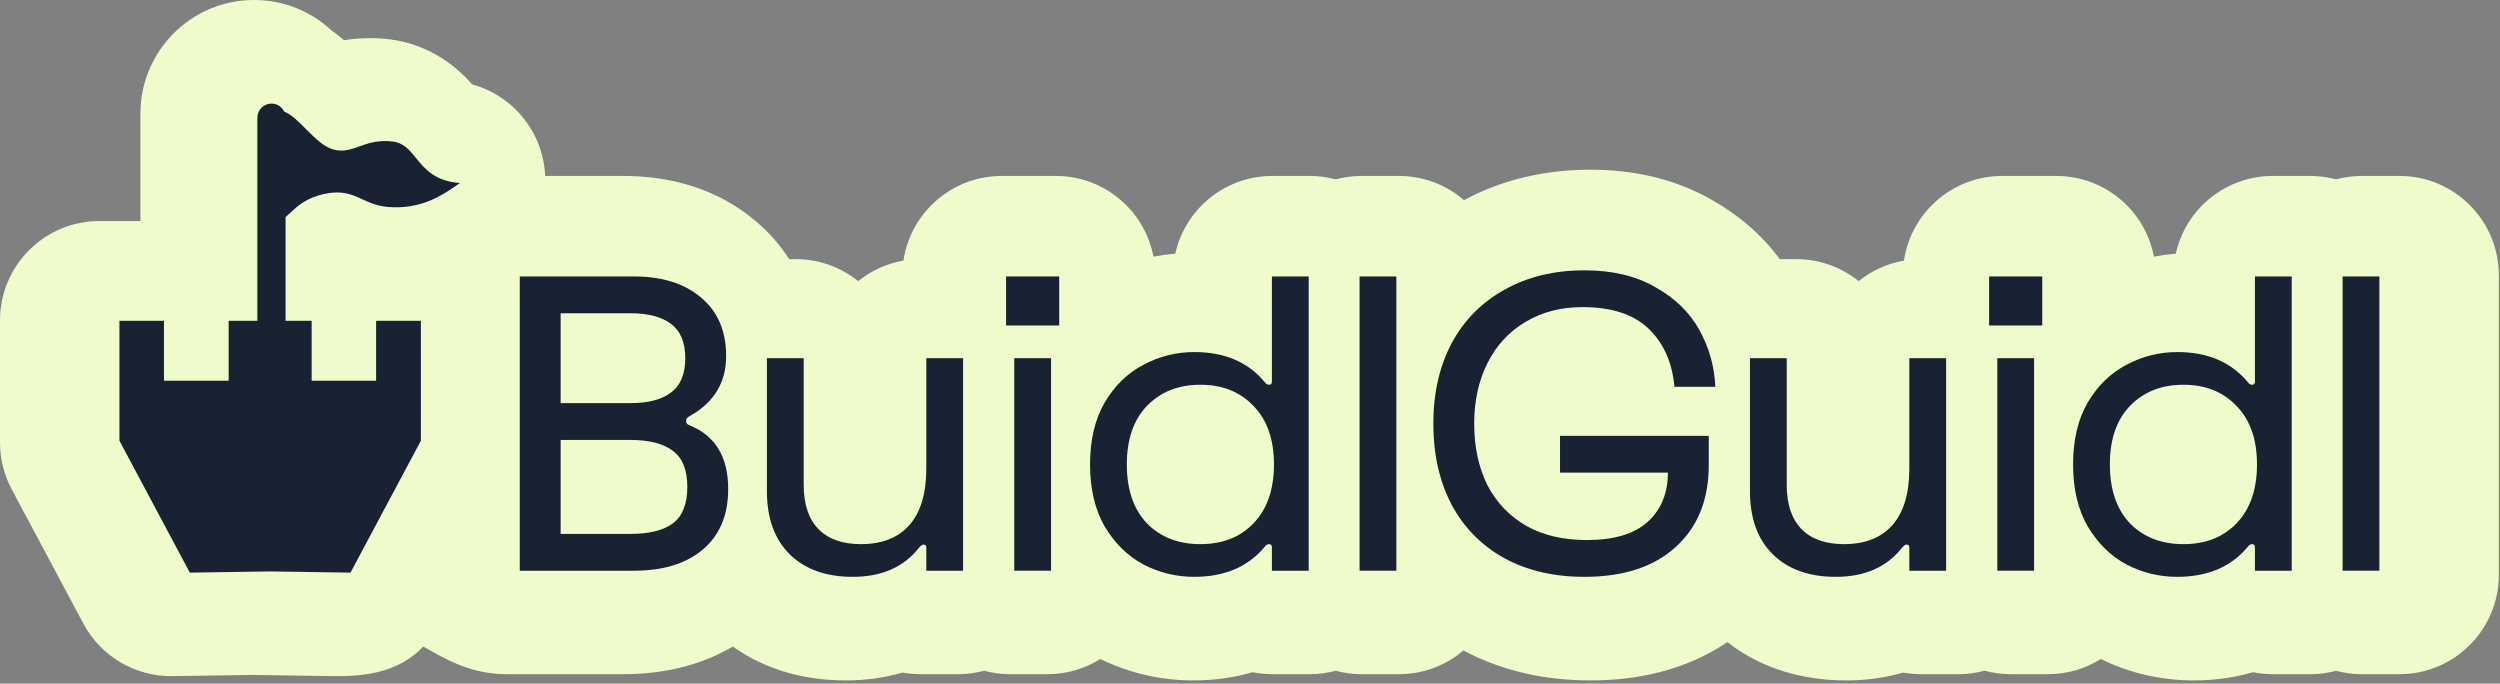 <svg width="384" height="105" viewBox="0 0 384 105" fill="none" xmlns="http://www.w3.org/2000/svg">
<rect x="0" y="0" width="384" height="105" fill="#808080" stroke="none"/>
<path d="M83.197 23.602C83.511 24.736 83.689 25.884 83.739 27.025H95.736C102.673 27.025 110.001 28.809 116.061 33.948C118.157 35.71 119.862 37.684 121.213 39.802H122.233C125.862 39.802 129.196 41.068 131.816 43.184C133.789 41.59 136.167 40.479 138.772 40.027C139.865 32.669 146.209 27.025 153.871 27.025H162.176C169.627 27.025 175.832 32.363 177.173 39.423C178.278 39.21 179.396 39.056 180.525 38.96C182.044 32.131 188.139 27.025 195.426 27.025H201.176C202.552 27.025 203.886 27.207 205.154 27.548C206.422 27.207 207.756 27.025 209.132 27.025H214.881C218.701 27.025 222.193 28.428 224.871 30.747C230.924 27.477 237.545 26.067 244.298 26.067C250.634 26.067 257.054 27.338 262.872 30.667C266.948 32.949 270.548 35.979 273.379 39.802H275.906C279.536 39.802 282.869 41.068 285.489 43.184C287.463 41.59 289.841 40.479 292.445 40.027C293.539 32.669 299.883 27.025 307.545 27.025H315.85C323.301 27.025 329.505 32.363 330.847 39.423C331.951 39.21 333.069 39.056 334.198 38.96C335.718 32.131 341.813 27.025 349.1 27.025H354.849C356.226 27.025 357.559 27.207 358.827 27.548C360.096 27.207 361.429 27.025 362.805 27.025H368.555C376.986 27.025 383.821 33.86 383.821 42.291V88.288C383.821 96.72 376.986 103.554 368.555 103.554H362.805C361.429 103.554 360.096 103.372 358.827 103.031C357.559 103.372 356.226 103.554 354.849 103.554H349.1C348.062 103.554 347.048 103.451 346.068 103.253C343.12 104.113 340.049 104.513 336.962 104.513C331.983 104.513 327.164 103.412 322.686 101.222C320.336 102.7 317.554 103.554 314.572 103.554H308.822C307.438 103.554 306.097 103.37 304.822 103.025C303.547 103.37 302.206 103.554 300.822 103.554H295.072C294.132 103.554 293.211 103.469 292.318 103.307C289.48 104.131 286.529 104.513 283.573 104.513C277.336 104.513 270.815 102.916 265.323 98.629C258.975 102.93 251.562 104.513 244.298 104.513C237.532 104.513 230.869 103.152 224.778 99.912C222.113 102.184 218.657 103.554 214.881 103.554H209.132C207.756 103.554 206.422 103.372 205.154 103.031C203.886 103.372 202.552 103.554 201.176 103.554H195.426C194.388 103.554 193.374 103.451 192.394 103.253C189.446 104.113 186.375 104.513 183.288 104.513C178.309 104.513 173.49 103.412 169.013 101.222C166.662 102.7 163.88 103.554 160.898 103.554H155.149C153.765 103.554 152.423 103.37 151.148 103.025C149.873 103.37 148.532 103.554 147.148 103.554H141.398C140.458 103.554 139.537 103.469 138.644 103.307C135.807 104.131 132.855 104.513 129.899 104.513C124.004 104.513 117.853 103.086 112.559 99.308C107.247 102.454 101.316 103.554 95.736 103.554H77.848C72.252 103.554 68.38 101.222 65.014 99.308C61.469 103.025 56.769 103.938 51.156 103.853L38.827 103.667L26.497 103.853C20.778 103.94 15.491 100.822 12.798 95.775L1.797 75.156C0.617 72.945 0 70.477 0 67.97V49.22C0 40.788 6.835 33.954 15.266 33.954H21.564V17.471C21.564 7.822 29.386 0 39.035 0C43.631 0 47.799 1.775 50.908 4.657C51.624 5.165 52.195 5.634 52.61 5.988C52.685 6.052 52.759 6.116 52.833 6.18C54.74 5.87 57.042 5.725 59.665 6.019L59.746 6.028C66.474 6.82 70.698 10.861 72.514 12.957C77.632 14.355 81.741 18.353 83.197 23.602Z" fill="#EFFBCA"/>
<path d="M79.836 42.465H97.412C101.722 42.465 105.154 43.553 107.707 45.729C110.259 47.863 111.536 50.855 111.536 54.705C111.536 58.722 109.694 61.777 106.012 63.87C105.761 63.995 105.593 64.121 105.51 64.246C105.426 64.33 105.384 64.477 105.384 64.686C105.384 64.979 105.551 65.188 105.886 65.313C109.862 66.904 111.85 70.168 111.85 75.106C111.85 79.123 110.552 82.22 107.958 84.396C105.405 86.572 101.89 87.66 97.412 87.66H79.836V42.465ZM96.784 61.924C99.546 61.924 101.639 61.38 103.062 60.292C104.526 59.204 105.259 57.446 105.259 55.019C105.259 52.592 104.526 50.834 103.062 49.746C101.639 48.658 99.546 48.114 96.784 48.114H86.113V61.924H96.784ZM96.784 82.011C99.714 82.011 101.911 81.467 103.375 80.379C104.84 79.249 105.572 77.386 105.572 74.792C105.572 72.197 104.84 70.356 103.375 69.268C101.911 68.138 99.714 67.573 96.784 67.573H86.113V82.011H96.784Z" fill="#182232"/>
<path d="M147.928 87.66H142.279V84.082C142.279 83.789 142.132 83.643 141.84 83.643C141.714 83.643 141.588 83.705 141.463 83.831C141.379 83.915 141.275 84.019 141.149 84.145C138.806 87.116 135.416 88.602 130.98 88.602C126.879 88.602 123.657 87.451 121.313 85.149C118.97 82.847 117.798 79.604 117.798 75.42V55.019H123.448V74.478C123.448 77.449 124.201 79.709 125.707 81.257C127.214 82.806 129.39 83.58 132.236 83.58C135.458 83.58 137.927 82.617 139.643 80.692C141.4 78.725 142.279 75.817 142.279 71.967V55.019H147.928V87.66Z" fill="#182232"/>
<path d="M161.439 55.019V87.66H155.789V55.019H161.439ZM162.694 42.465V49.997H154.534V42.465H162.694Z" fill="#182232"/>
<path d="M167.432 71.34C167.432 67.573 168.185 64.393 169.691 61.798C171.24 59.204 173.227 57.279 175.655 56.023C178.082 54.726 180.676 54.077 183.438 54.077C188.083 54.077 191.682 55.605 194.235 58.66C194.444 58.953 194.674 59.099 194.925 59.099C195.218 59.099 195.365 58.932 195.365 58.597V42.465H201.014V87.66H195.365V84.082C195.365 83.747 195.218 83.58 194.925 83.58C194.674 83.58 194.444 83.726 194.235 84.019C191.682 87.074 188.083 88.602 183.438 88.602C180.676 88.602 178.082 87.974 175.655 86.718C173.227 85.421 171.24 83.475 169.691 80.881C168.185 78.286 167.432 75.106 167.432 71.34ZM173.081 71.34C173.081 75.189 174.106 78.203 176.157 80.379C178.249 82.513 180.99 83.58 184.38 83.58C187.77 83.58 190.49 82.513 192.54 80.379C194.633 78.203 195.679 75.189 195.679 71.34C195.679 67.49 194.633 64.497 192.54 62.363C190.49 60.187 187.77 59.099 184.38 59.099C180.99 59.099 178.249 60.187 176.157 62.363C174.106 64.497 173.081 67.49 173.081 71.34Z" fill="#182232"/>
<path d="M214.481 42.465V87.66H208.831V42.465H214.481Z" fill="#182232"/>
<path d="M220.16 65.062C220.16 60.375 221.101 56.253 222.984 52.696C224.909 49.139 227.629 46.398 231.145 44.473C234.66 42.507 238.74 41.523 243.385 41.523C247.653 41.523 251.273 42.381 254.244 44.097C257.257 45.771 259.517 47.968 261.024 50.688C262.53 53.408 263.346 56.316 263.472 59.413H257.195C256.86 55.688 255.542 52.717 253.24 50.499C250.938 48.281 247.549 47.172 243.071 47.172C239.765 47.172 236.857 47.926 234.346 49.432C231.835 50.897 229.889 52.989 228.508 55.709C227.127 58.429 226.437 61.547 226.437 65.062C226.437 68.619 227.106 71.758 228.445 74.478C229.826 77.156 231.814 79.249 234.409 80.755C237.003 82.22 240.1 82.952 243.699 82.952C247.925 82.952 251.064 82.011 253.115 80.127C255.165 78.244 256.19 75.733 256.19 72.595H239.619V66.945H262.467V71.402C262.467 76.759 260.773 80.964 257.383 84.019C254.035 87.074 249.369 88.602 243.385 88.602C238.656 88.602 234.534 87.639 231.019 85.714C227.504 83.747 224.805 80.985 222.921 77.428C221.08 73.871 220.16 69.749 220.16 65.062Z" fill="#182232"/>
<path d="M298.923 87.66H293.273V84.082C293.273 83.789 293.127 83.643 292.834 83.643C292.709 83.643 292.583 83.705 292.457 83.831C292.374 83.915 292.269 84.019 292.144 84.145C289.8 87.116 286.41 88.602 281.975 88.602C277.874 88.602 274.651 87.451 272.308 85.149C269.964 82.847 268.793 79.604 268.793 75.42V55.019H274.442V74.478C274.442 77.449 275.195 79.709 276.702 81.257C278.208 82.806 280.384 83.58 283.23 83.58C286.452 83.58 288.921 82.617 290.637 80.692C292.395 78.725 293.273 75.817 293.273 71.967V55.019H298.923V87.66Z" fill="#182232"/>
<path d="M312.433 55.019V87.66H306.784V55.019H312.433ZM313.689 42.465V49.997H305.529V42.465H313.689Z" fill="#182232"/>
<path d="M318.426 71.34C318.426 67.573 319.179 64.393 320.686 61.798C322.234 59.204 324.222 57.279 326.649 56.023C329.076 54.726 331.671 54.077 334.433 54.077C339.078 54.077 342.677 55.605 345.229 58.66C345.439 58.953 345.669 59.099 345.92 59.099C346.213 59.099 346.359 58.932 346.359 58.597V42.465H352.009V87.66H346.359V84.082C346.359 83.747 346.213 83.58 345.92 83.58C345.669 83.58 345.439 83.726 345.229 84.019C342.677 87.074 339.078 88.602 334.433 88.602C331.671 88.602 329.076 87.974 326.649 86.718C324.222 85.421 322.234 83.475 320.686 80.881C319.179 78.286 318.426 75.106 318.426 71.34ZM324.076 71.34C324.076 75.189 325.101 78.203 327.151 80.379C329.244 82.513 331.985 83.58 335.374 83.58C338.764 83.58 341.484 82.513 343.535 80.379C345.627 78.203 346.673 75.189 346.673 71.34C346.673 67.49 345.627 64.497 343.535 62.363C341.484 60.187 338.764 59.099 335.374 59.099C331.985 59.099 329.244 60.187 327.151 62.363C325.101 64.497 324.076 67.49 324.076 71.34Z" fill="#182232"/>
<path d="M365.475 42.465V87.66H359.826V42.465H365.475Z" fill="#182232"/>
<path d="M43.867 33.337V49.273H47.869V58.484H57.772V49.273H64.645V67.696L53.836 87.956L41.495 87.769L29.155 87.956L18.346 67.696V49.273H25.187V58.484H35.121V49.273H39.533V18.078C39.533 16.881 40.504 15.911 41.7 15.911C42.564 15.911 43.309 16.416 43.657 17.146C44.753 17.566 45.856 18.675 46.996 19.822C48.351 21.185 49.759 22.6 51.269 22.976C52.793 23.356 53.923 22.95 55.197 22.492C56.533 22.013 58.026 21.476 60.297 21.731C62 21.932 62.903 23.044 63.913 24.288C65.255 25.941 66.786 27.827 70.638 28.111L70.613 28.128C68.147 29.869 64.778 32.249 59.547 31.783C57.911 31.642 56.759 31.115 55.654 30.609C54.079 29.888 52.6 29.212 49.957 29.76C47.095 30.334 45.65 31.689 44.55 32.719C44.31 32.944 44.086 33.154 43.867 33.337Z" fill="#182232"/>
</svg>
